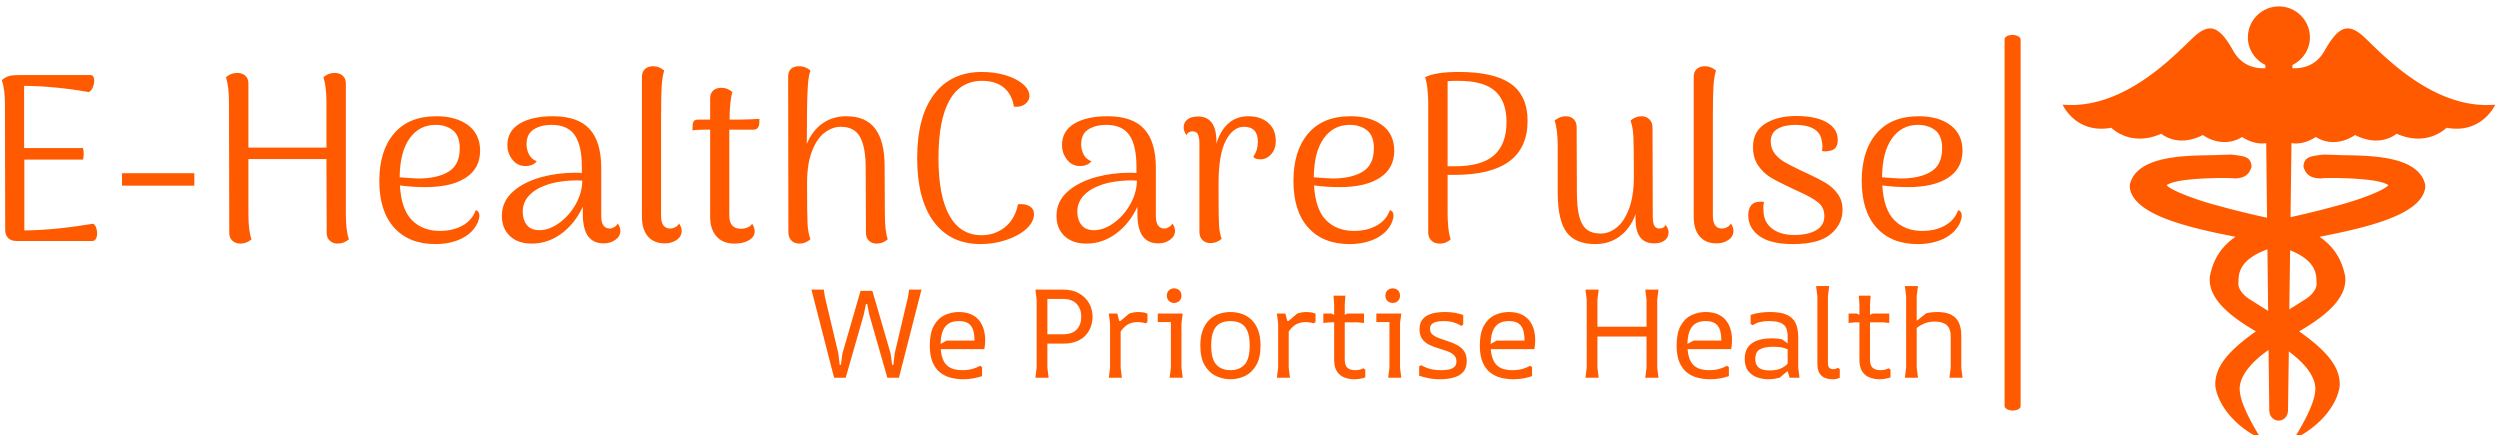 
<svg xmlns="http://www.w3.org/2000/svg" version="1.1" xmlns:xlink="http://www.w3.org/1999/xlink" xmlns:svgjs="http://svgjs.dev/svgjs" width="2000" height="348" viewBox="0 0 2000 348"><g transform="matrix(1,0,0,1,-1.212,4.189)"><svg viewBox="0 0 396 69" data-background-color="#f9f7f4" preserveAspectRatio="xMidYMid meet" height="348" width="2000" xmlns="http://www.w3.org/2000/svg" xmlns:xlink="http://www.w3.org/1999/xlink"><g id="tight-bounds" transform="matrix(1,0,0,1,0.24,0.189)"><svg viewBox="0 0 395.52 68.621" height="68.621" width="395.52"><g><svg viewBox="0 0 502.957 87.261" height="68.621" width="395.52"><g><rect width="3.235" height="75.77" x="403.99" y="5.746" fill="#ff5a00" opacity="1" stroke-width="0" stroke="transparent" fill-opacity="1" class="rect-yte-0" data-fill-palette-color="primary" rx="1%" id="yte-0" data-palette-color="#ff5a00"></rect></g><g transform="matrix(1,0,0,1,0,12.06)"><svg viewBox="0 0 395.52 63.141" height="63.141" width="395.52"><g id="textblocktransform"><svg viewBox="0 0 395.52 63.141" height="63.141" width="395.52" id="textblock"><g><svg viewBox="0 0 395.52 35.877" height="35.877" width="395.52"><g transform="matrix(1,0,0,1,0,0)"><svg width="395.52" viewBox="4.15 -36.5 409.51 37.15" height="35.877" data-palette-color="#ff5a00"><path d="M23.2-3.6Q23.6-3.4 23.83-2.83 24.05-2.25 24.05-1.6L24.05-1.6Q24.05-0.9 23.8-0.45 23.55 0 23.05 0L23.05 0 7.15 0Q6.1 0 5.48-0.6 4.85-1.2 4.85-2.25L4.85-2.25 4.8-28.45Q4.8-31.7 4.15-33.6L4.15-33.6Q4.85-34.2 5.58-34.43 6.3-34.65 7.6-34.65L7.6-34.65 22.7-34.65Q23.05-34.65 23.25-34.33 23.45-34 23.45-33.5L23.45-33.5Q23.45-32.8 23.13-32.05 22.8-31.3 22.3-31.1L22.3-31.1Q15.15-32.35 8.8-32.4L8.8-32.4 8.8-19.4 21.1-19.4Q21.25-18.8 21.25-18.2L21.25-18.2Q21.25-17.6 21.1-17L21.1-17 8.85-17 8.85-2.2Q15.1-2.25 23.2-3.6L23.2-3.6ZM29.25-14.15L44.35-14.15 44.35-11.55 29.25-11.55 29.25-14.15ZM76-5.7Q76-2.05 76.65-0.35L76.65-0.35Q75.59 0.55 74.3 0.55L74.3 0.55Q73.3 0.55 72.65-0.05 72-0.65 72-1.65L72-1.65 71.95-17.1 55.65-17.1 55.65-5.7Q55.65-2.05 56.3-0.35L56.3-0.35Q55.25 0.55 53.95 0.55L53.95 0.55Q52.95 0.55 52.3-0.05 51.65-0.65 51.65-1.65L51.65-1.65 51.59-28.85Q51.59-32.3 50.95-34.2L50.95-34.2Q52-35.1 53.3-35.1L53.3-35.1Q54.34-35.1 55-34.52 55.65-33.95 55.65-32.9L55.65-32.9 55.65-19.5 71.95-19.5 71.95-28.85Q71.95-32.3 71.3-34.2L71.3-34.2Q72.34-35.1 73.65-35.1L73.65-35.1Q74.7-35.1 75.34-34.52 76-33.95 76-32.9L76-32.9 76-5.7ZM103.14-6.45Q103.89-6.2 103.89-5.3L103.89-5.3Q103.89-4.8 103.59-3.95L103.59-3.95Q102.64-1.75 100.27-0.55 97.89 0.65 94.69 0.65L94.69 0.65Q89.19 0.65 86.09-2.78 82.99-6.2 82.99-12.55L82.99-12.55Q82.99-18.85 86.07-22.45 89.14-26.05 94.89-26.05L94.89-26.05Q99.04-26.05 101.54-24.18 104.04-22.3 104.04-18.85L104.04-18.85Q104.04-15.15 101.04-13.2 98.04-11.25 92.69-11.25L92.69-11.25Q89.74-11.25 87.29-11.6L87.29-11.6Q87.59-6.55 89.82-4.33 92.04-2.1 95.64-2.1L95.64-2.1Q98.39-2.1 100.39-3.23 102.39-4.35 103.14-6.45L103.14-6.45ZM94.74-24.25Q91.34-24.25 89.32-21.43 87.29-18.6 87.24-13.3L87.24-13.3Q89.64-13.1 91.14-13.05L91.14-13.05Q95.14-13.05 97.47-14.48 99.79-15.9 99.79-19.35L99.79-19.35Q99.79-22 98.34-23.13 96.89-24.25 94.74-24.25L94.74-24.25ZM132.79-3.65Q133.34-2.9 133.34-2.1L133.34-2.1Q133.34-1 132.31-0.25 131.29 0.5 129.84 0.5L129.84 0.5Q127.69 0.5 126.59-1 125.49-2.5 125.49-5.7L125.49-5.7 125.49-7.15Q123.84-3.6 121.02-1.53 118.19 0.55 114.84 0.55L114.84 0.55Q111.94 0.55 110.27-1.03 108.59-2.6 108.59-5.25L108.59-5.25Q108.59-8.2 110.84-10.25 113.09-12.3 116.89-13.35L116.89-13.35Q120.24-14.25 123.84-14.25L123.84-14.25Q124.84-14.25 125.29-14.2L125.29-14.2 125.29-15.5Q125.29-19.95 123.81-22.1 122.34-24.25 118.94-24.25L118.94-24.25Q116.74-24.25 115.24-23.3 113.74-22.35 113.74-20.2L113.74-20.2Q113.74-19.05 114.27-18.05 114.79-17.05 115.89-16.65L115.89-16.65Q115.09-15.65 113.49-15.65L113.49-15.65Q111.84-15.65 110.79-16.98 109.74-18.3 109.74-20.05L109.74-20.05Q109.74-22.95 112.29-24.5 114.84-26.05 119.29-26.05L119.29-26.05Q124.44-26.05 126.89-23.4 129.34-20.75 129.34-15.25L129.34-15.25 129.34-5.25Q129.34-2.6 131.14-2.6L131.14-2.6Q131.54-2.6 132.04-2.88 132.54-3.15 132.79-3.65L132.79-3.65ZM116.44-2.25Q118.44-2.25 120.52-3.73 122.59-5.2 123.97-7.6 125.34-10 125.39-12.6L125.39-12.6 124.24-12.65Q122.49-12.65 120.69-12.38 118.89-12.1 117.64-11.6L117.64-11.6Q115.44-10.8 114.19-9.4 112.94-8 112.94-6.1L112.94-6.1Q112.94-4.45 113.79-3.35 114.64-2.25 116.44-2.25L116.44-2.25ZM142.59 0.5Q140.34 0.5 139.09-0.95 137.84-2.4 137.84-5.05L137.84-5.05 137.84-34.3Q137.84-35.35 138.49-35.93 139.14-36.5 140.19-36.5L140.19-36.5Q141.44-36.5 142.49-35.6L142.49-35.6Q142.09-34.3 141.96-32.25 141.84-30.2 141.84-25.85L141.84-25.85 141.84-5.25Q141.84-3.95 142.31-3.28 142.79-2.6 143.74-2.6L143.74-2.6Q144.29-2.6 144.81-2.88 145.34-3.15 145.59-3.65L145.59-3.65Q146.14-2.9 146.14-2.1L146.14-2.1Q146.14-0.95 145.11-0.23 144.09 0.5 142.59 0.5L142.59 0.5ZM158.14-25.35Q158.94-25.35 160.26-25.4 161.59-25.45 162.39-25.5L162.39-25.5 162.34-24.4Q162.28-23.9 161.99-23.58 161.69-23.25 161.24-23.25L161.24-23.25 156.09-23.25 156.09-21.35 156.09-5.25Q156.09-3.95 156.69-3.25 157.28-2.55 158.49-2.55L158.49-2.55Q159.24-2.55 159.91-2.83 160.59-3.1 160.84-3.6L160.84-3.6Q161.39-2.85 161.39-2L161.39-2Q161.39-0.85 160.19-0.15 158.99 0.55 157.14 0.55L157.14 0.55Q154.78 0.55 153.44-0.93 152.09-2.4 152.09-5L152.09-5 152.09-23.25 151.39-23.25Q149.34-23.25 148.39-23.1L148.39-23.1 148.44-24.25Q148.49-25.35 149.53-25.35L149.53-25.35 152.09-25.35 152.09-29.8Q152.09-30.85 152.74-31.43 153.39-32 154.44-32L154.44-32Q155.69-32 156.74-31.1L156.74-31.1Q156.19-29.4 156.14-25.35L156.14-25.35 158.14-25.35ZM188.58-5.7Q188.58-2.1 189.18-0.35L189.18-0.35Q188.18 0.55 186.88 0.55L186.88 0.55Q185.88 0.55 185.26-0.05 184.63-0.65 184.63-1.65L184.63-1.65 184.58-15.15Q184.58-19.55 183.41-21.7 182.23-23.85 179.38-23.85L179.38-23.85Q177.63-23.85 176.01-22.63 174.38-21.4 173.36-18.75 172.33-16.1 172.33-12.05L172.33-12.05Q172.33-5.6 172.43-3.65 172.53-1.7 173.03-0.35L173.03-0.35Q171.98 0.55 170.73 0.55L170.73 0.55Q169.68 0.55 169.06-0.1 168.43-0.75 168.43-1.85L168.43-1.85 168.38-34.3Q168.38-35.4 168.98-35.95 169.58-36.5 170.63-36.5L170.63-36.5Q171.38-36.5 172.03-36.23 172.68-35.95 173.03-35.6L173.03-35.6Q172.63-34.35 172.51-32.63 172.38-30.9 172.33-27.8L172.33-27.8 172.28-20.25Q173.38-23 175.53-24.53 177.68-26.05 180.53-26.05L180.53-26.05Q184.63-26.05 186.58-23.43 188.53-20.8 188.53-15.65L188.53-15.65 188.58-5.7ZM208.58 0.65Q202.28 0.65 198.81-4 195.33-8.65 195.33-17.3L195.33-17.3Q195.33-26 198.88-30.65 202.43-35.3 208.83-35.3L208.83-35.3Q211.48-35.3 213.75-34.63 216.03-33.95 217.41-32.77 218.78-31.6 218.78-30.25L218.78-30.25Q218.78-29.3 217.88-28.6 216.98-27.9 215.53-28.05L215.53-28.05Q215.13-30.65 213.41-32.05 211.68-33.45 208.88-33.45L208.88-33.45Q204.38-33.45 202.08-29.38 199.78-25.3 199.78-17.3L199.78-17.3Q199.78-9.35 202.08-5.28 204.38-1.2 208.78-1.2L208.78-1.2Q211.58-1.2 213.68-2.9 215.78-4.6 216.38-7.65L216.38-7.65 216.98-7.7Q218.13-7.7 218.93-7.18 219.73-6.65 219.73-5.65L219.73-5.65Q219.73-4 218.16-2.55 216.58-1.1 214-0.23 211.43 0.65 208.58 0.65L208.58 0.65ZM248.63-3.65Q249.18-2.9 249.18-2.1L249.18-2.1Q249.18-1 248.15-0.25 247.13 0.5 245.68 0.5L245.68 0.5Q243.53 0.5 242.43-1 241.33-2.5 241.33-5.7L241.33-5.7 241.33-7.15Q239.68-3.6 236.85-1.53 234.03 0.55 230.68 0.55L230.68 0.55Q227.78 0.55 226.1-1.03 224.43-2.6 224.43-5.25L224.43-5.25Q224.43-8.2 226.68-10.25 228.93-12.3 232.73-13.35L232.73-13.35Q236.08-14.25 239.68-14.25L239.68-14.25Q240.68-14.25 241.13-14.2L241.13-14.2 241.13-15.5Q241.13-19.95 239.65-22.1 238.18-24.25 234.78-24.25L234.78-24.25Q232.58-24.25 231.08-23.3 229.58-22.35 229.58-20.2L229.58-20.2Q229.58-19.05 230.1-18.05 230.63-17.05 231.73-16.65L231.73-16.65Q230.93-15.65 229.33-15.65L229.33-15.65Q227.68-15.65 226.63-16.98 225.58-18.3 225.58-20.05L225.58-20.05Q225.58-22.95 228.13-24.5 230.68-26.05 235.13-26.05L235.13-26.05Q240.28-26.05 242.73-23.4 245.18-20.75 245.18-15.25L245.18-15.25 245.18-5.25Q245.18-2.6 246.98-2.6L246.98-2.6Q247.38-2.6 247.88-2.88 248.38-3.15 248.63-3.65L248.63-3.65ZM232.28-2.25Q234.28-2.25 236.35-3.73 238.43-5.2 239.8-7.6 241.18-10 241.23-12.6L241.23-12.6 240.08-12.65Q238.33-12.65 236.53-12.38 234.73-12.1 233.48-11.6L233.48-11.6Q231.28-10.8 230.03-9.4 228.78-8 228.78-6.1L228.78-6.1Q228.78-4.45 229.63-3.35 230.48-2.25 232.28-2.25L232.28-2.25ZM264.48-26.05Q267.07-26.05 268.65-24.68 270.23-23.3 270.23-20.85L270.23-20.85Q270.23-19.2 269.28-18.13 268.32-17.05 267.03-17.05L267.03-17.05Q265.93-17.05 265.53-17.55L265.53-17.55Q266.07-18.4 266.28-19.13 266.48-19.85 266.48-20.75L266.48-20.75Q266.48-23.85 263.57-23.85L263.57-23.85Q261.32-23.85 259.8-20.98 258.28-18.1 258.28-12.05L258.28-12.05 258.28-9.35Q258.28-4.85 258.38-3.25 258.48-1.65 258.93-0.45L258.93-0.45Q257.88 0.45 256.57 0.45L256.57 0.45Q255.58 0.45 254.93-0.18 254.28-0.8 254.28-1.9L254.28-1.9 254.28-20.3Q254.28-21.7 253.95-22.3 253.63-22.9 252.88-22.9L252.88-22.9Q251.93-22.9 251.58-22.1L251.58-22.1Q250.98-22.95 250.98-23.7L250.98-23.7Q250.98-24.75 251.78-25.38 252.58-26 253.98-26L253.98-26Q255.93-26 256.9-24.63 257.88-23.25 257.82-20.55L257.82-20.55 257.82-20.3Q258.68-23.15 260.38-24.6 262.07-26.05 264.48-26.05L264.48-26.05ZM294.07-6.45Q294.82-6.2 294.82-5.3L294.82-5.3Q294.82-4.8 294.52-3.95L294.52-3.95Q293.57-1.75 291.2-0.55 288.82 0.65 285.62 0.65L285.62 0.65Q280.12 0.65 277.02-2.78 273.92-6.2 273.92-12.55L273.92-12.55Q273.92-18.85 277-22.45 280.07-26.05 285.82-26.05L285.82-26.05Q289.97-26.05 292.47-24.18 294.97-22.3 294.97-18.85L294.97-18.85Q294.97-15.15 291.97-13.2 288.97-11.25 283.62-11.25L283.62-11.25Q280.67-11.25 278.22-11.6L278.22-11.6Q278.52-6.55 280.75-4.33 282.97-2.1 286.57-2.1L286.57-2.1Q289.32-2.1 291.32-3.23 293.32-4.35 294.07-6.45L294.07-6.45ZM285.67-24.25Q282.27-24.25 280.25-21.43 278.22-18.6 278.17-13.3L278.17-13.3Q280.57-13.1 282.07-13.05L282.07-13.05Q286.07-13.05 288.4-14.48 290.72-15.9 290.72-19.35L290.72-19.35Q290.72-22 289.27-23.13 287.82-24.25 285.67-24.25L285.67-24.25ZM308.47-35.3Q315.82-35.3 319.32-32.83 322.82-30.35 322.82-25.1L322.82-25.1Q322.82-13.8 307.52-13.8L307.52-13.8 306.12-13.8 306.12-5.55Q306.12-4.35 306.27-2.8 306.42-1.25 306.77-0.35L306.77-0.35Q306.42 0 305.82 0.28 305.22 0.55 304.47 0.55L304.47 0.55Q303.42 0.55 302.77-0.05 302.12-0.65 302.07-1.65L302.07-1.65 302.07-28.85Q302.07-30.05 301.92-31.63 301.77-33.2 301.42-34.2L301.42-34.2Q303.52-35.3 308.47-35.3L308.47-35.3ZM307.62-15.6Q313.22-15.6 315.82-17.9 318.42-20.2 318.42-24.85L318.42-24.85Q318.42-29.2 316.02-31.33 313.62-33.45 308.32-33.45L308.32-33.45Q306.57-33.45 306.12-33.35L306.12-33.35 306.12-15.6 307.62-15.6ZM351.67-3.35Q352.27-2.55 352.27-1.8L352.27-1.8Q352.27-0.75 351.47-0.13 350.67 0.5 349.27 0.5L349.27 0.5Q345.37 0.5 345.37-4.6L345.37-4.6 345.37-5.6Q344.32-2.65 342.12-1 339.92 0.65 336.97 0.65L336.97 0.65Q332.87 0.65 331.02-1.75 329.17-4.15 329.12-9.85L329.12-9.85 329.12-19.75Q329.12-23.2 328.47-25.15L328.47-25.15Q329.57-26.05 330.82-26.05L330.82-26.05Q331.82-26.05 332.44-25.45 333.07-24.85 333.07-23.8L333.07-23.8 333.12-10.35Q333.12-7.1 333.59-5.2 334.07-3.3 335.14-2.43 336.22-1.55 338.12-1.55L338.12-1.55Q339.82-1.55 341.39-2.78 342.97-4 343.99-6.68 345.02-9.35 345.02-13.45L345.02-13.45Q345.02-19.9 344.92-21.85 344.82-23.8 344.32-25.15L344.32-25.15Q345.37-26.05 346.62-26.05L346.62-26.05Q347.62-26.05 348.27-25.4 348.92-24.75 348.92-23.65L348.92-23.65 348.97-5.15Q348.97-3.75 349.29-3.18 349.62-2.6 350.37-2.6L350.37-2.6Q351.27-2.6 351.67-3.35L351.67-3.35ZM362.27 0.5Q360.02 0.5 358.77-0.95 357.52-2.4 357.52-5.05L357.52-5.05 357.52-34.3Q357.52-35.35 358.17-35.93 358.82-36.5 359.87-36.5L359.87-36.5Q361.12-36.5 362.17-35.6L362.17-35.6Q361.77-34.3 361.64-32.25 361.52-30.2 361.52-25.85L361.52-25.85 361.52-5.25Q361.52-3.95 361.99-3.28 362.47-2.6 363.42-2.6L363.42-2.6Q363.97-2.6 364.49-2.88 365.02-3.15 365.27-3.65L365.27-3.65Q365.82-2.9 365.82-2.1L365.82-2.1Q365.82-0.95 364.79-0.23 363.77 0.5 362.27 0.5L362.27 0.5ZM378.21 0.65Q373.56 0.65 371.24-1.03 368.91-2.7 368.91-5.4L368.91-5.4Q368.91-6.65 369.51-7.43 370.11-8.2 371.41-8.2L371.41-8.2Q371.91-8.2 372.21-8.15L372.21-8.15Q372.06-7.55 372.06-6.95L372.06-6.95Q372.06-6.4 372.11-6.05L372.11-6.05Q372.21-3.85 373.94-2.55 375.66-1.25 378.56-1.25L378.56-1.25Q381.41-1.25 383.11-2.25 384.81-3.25 384.81-5.2L384.81-5.2Q384.81-7 383.51-8.05 382.21-9.1 379.41-10.35L379.41-10.35 377.81-11.1Q375.01-12.4 373.54-13.3 372.06-14.2 370.99-15.75 369.91-17.3 369.91-19.65L369.91-19.65Q369.91-22.9 372.46-24.5 375.01-26.1 378.91-26.1L378.91-26.1Q383.01-26.1 385.31-24.78 387.61-23.45 387.61-21.1L387.61-21.1Q387.61-19 385.76-18.8L385.76-18.8Q385.26-18.7 385.11-18.7L385.11-18.7Q384.81-18.7 384.31-18.8L384.31-18.8Q384.41-19.4 384.41-19.8L384.41-19.8Q384.41-20.45 384.26-20.9L384.26-20.9Q384.06-22.55 382.64-23.4 381.21-24.25 378.76-24.25L378.76-24.25Q376.51-24.25 375.06-23.43 373.61-22.6 373.61-20.8L373.61-20.8Q373.61-19.3 374.46-18.23 375.31-17.15 376.49-16.48 377.66-15.8 380.06-14.65L380.06-14.65 381.16-14.15Q383.61-13 385.09-12.13 386.56-11.25 387.59-9.85 388.61-8.45 388.61-6.5L388.61-6.5Q388.61-3.55 386.16-1.45 383.71 0.65 378.21 0.65L378.21 0.65ZM412.76-6.45Q413.51-6.2 413.51-5.3L413.51-5.3Q413.51-4.8 413.21-3.95L413.21-3.95Q412.26-1.75 409.89-0.55 407.51 0.65 404.31 0.65L404.31 0.65Q398.81 0.65 395.71-2.78 392.61-6.2 392.61-12.55L392.61-12.55Q392.61-18.85 395.69-22.45 398.76-26.05 404.51-26.05L404.51-26.05Q408.66-26.05 411.16-24.18 413.66-22.3 413.66-18.85L413.66-18.85Q413.66-15.15 410.66-13.2 407.66-11.25 402.31-11.25L402.31-11.25Q399.36-11.25 396.91-11.6L396.91-11.6Q397.21-6.55 399.44-4.33 401.66-2.1 405.26-2.1L405.26-2.1Q408.01-2.1 410.01-3.23 412.01-4.35 412.76-6.45L412.76-6.45ZM404.36-24.25Q400.96-24.25 398.94-21.43 396.91-18.6 396.86-13.3L396.86-13.3Q399.26-13.1 400.76-13.05L400.76-13.05Q404.76-13.05 407.09-14.48 409.41-15.9 409.41-19.35L409.41-19.35Q409.41-22 407.96-23.13 406.51-24.25 404.36-24.25L404.36-24.25Z" opacity="1" transform="matrix(1,0,0,1,0,0)" fill="#ff5a00" class="wordmark-text-0" data-fill-palette-color="primary" id="text-0"></path></svg></g></svg></g><g transform="matrix(1,0,0,1,163.31,44.347)"><svg viewBox="0 0 232.21 18.794" height="18.794" width="232.21"><g transform="matrix(1,0,0,1,0,0)"><svg width="232.21" viewBox="0.6 -36.4 457.11 37" height="18.794" data-palette-color="#ff5a00"><path d="M22.75-29.25L22.25-29.25 21.35-24.95 14.2 0 9.6 0 0.6-35 5.5-35 5.95-32.1 11.3-9.6 11.8-5.1 12.3-5.1 12.9-9.6 20.1-34.5 24.8-34.5 32.05-9.6 32.65-5.1 33.15-5.1 33.65-9.6 38.95-32.1 39.4-35 44.3-35 35.35 0 30.75 0 23.6-24.95 22.75-29.25ZM47.6-12.8L47.6-12.8Q47.6-17.75 49.22-20.68 50.85-23.6 53.5-24.85 56.15-26.1 59.15-26.1L59.15-26.1Q62.6-26.1 64.92-24.73 67.25-23.35 68.42-20.83 69.6-18.3 69.6-14.8L69.6-14.8Q69.6-13.8 69.5-12.95 69.4-12.1 69.25-11.35L69.25-11.35 49.8-11.35 49.8-12.25 54.3-14.75 65.35-14.75Q65.35-17 64.87-18.75 64.4-20.5 63.05-21.5 61.7-22.5 59.1-22.5L59.1-22.5Q56.4-22.5 54.82-21.33 53.25-20.15 52.57-18.05 51.9-15.95 51.9-13.15L51.9-13.15Q51.9-9.8 52.65-7.75 53.4-5.7 54.65-4.7 55.9-3.7 57.4-3.35 58.9-3 60.4-3L60.4-3Q62.75-3 64.47-3.48 66.2-3.95 67.55-4.75L67.55-4.75 68.35-4.25 68.35-0.65Q66.8-0.1 64.92 0.25 63.05 0.6 60.85 0.6L60.85 0.6Q58.45 0.6 56.07 0.03 53.7-0.55 51.8-2 49.9-3.45 48.75-6.08 47.6-8.7 47.6-12.8ZM94.79 0L89.54 0 90.04-4 90.04-31 89.54-35 100.59-35Q104.29-35 106.89-33.5 109.49-32 110.87-29.55 112.24-27.1 112.24-24.2L112.24-24.2Q112.24-22.3 111.59-20.4 110.94-18.5 109.57-16.95 108.19-15.4 105.97-14.48 103.74-13.55 100.59-13.55L100.59-13.55 94.29-13.55 94.29-4 94.79 0ZM94.29-31.3L94.29-17.25 100.39-17.25Q104.24-17.25 105.99-19.2 107.74-21.15 107.74-24.2L107.74-24.2Q107.74-27.35 105.92-29.33 104.09-31.3 100.39-31.3L100.39-31.3 94.29-31.3ZM123.89 0L118.69 0 119.19-4 119.19-21.5 118.69-25.5 122.04-25.5 122.84-22.55 123.39-22.55 123.39-4 123.89 0ZM122.34-16.45L122.34-16.45 122.34-21.7 126.74-25.45Q128.54-26.1 130.44-26.1L130.44-26.1Q131.29-26.1 132.19-25.98 133.09-25.85 134.04-25.45L134.04-25.45 134.04-22.1 133.24-21.6Q132.39-21.9 131.62-22 130.84-22.1 130.19-22.1L130.19-22.1Q127.24-22.1 125.39-20.58 123.54-19.05 122.34-16.45ZM144.64-29.7L144.64-29.7Q143.44-29.7 142.59-30.48 141.74-31.25 141.74-32.6L141.74-32.6Q141.74-33.95 142.59-34.73 143.44-35.5 144.64-35.5L144.64-35.5Q145.84-35.5 146.69-34.73 147.54-33.95 147.54-32.6L147.54-32.6Q147.54-31.25 146.69-30.48 145.84-29.7 144.64-29.7ZM148.04 0L142.84 0 143.34-4 143.34-22.1 138.14-22.1 138.14-25.5 148.04-25.5 147.54-21.5 147.54-4 148.04 0ZM166.99 0.6L166.99 0.6Q163.99 0.6 161.24-0.7 158.49-2 156.76-4.95 155.03-7.9 155.03-12.75L155.03-12.75Q155.03-16.45 156.03-19 157.03-21.55 158.74-23.13 160.44-24.7 162.59-25.4 164.74-26.1 166.99-26.1L166.99-26.1Q169.24-26.1 171.39-25.4 173.54-24.7 175.24-23.13 176.94-21.55 177.94-19 178.94-16.45 178.94-12.75L178.94-12.75Q178.94-7.9 177.21-4.95 175.49-2 172.76-0.7 170.03 0.6 166.99 0.6ZM166.99-3L166.99-3Q170.53-3 172.59-5.2 174.64-7.4 174.64-12.85L174.64-12.85Q174.64-16.5 173.71-18.6 172.79-20.7 171.09-21.6 169.39-22.5 166.99-22.5L166.99-22.5Q164.59-22.5 162.89-21.6 161.19-20.7 160.26-18.6 159.34-16.5 159.34-12.85L159.34-12.85Q159.34-7.4 161.39-5.2 163.44-3 166.99-3ZM190.63 0L185.43 0 185.93-4 185.93-21.5 185.43-25.5 188.78-25.5 189.58-22.55 190.13-22.55 190.13-4 190.63 0ZM189.08-16.45L189.08-16.45 189.08-21.7 193.48-25.45Q195.28-26.1 197.18-26.1L197.18-26.1Q198.03-26.1 198.93-25.98 199.83-25.85 200.78-25.45L200.78-25.45 200.78-22.1 199.98-21.6Q199.13-21.9 198.36-22 197.58-22.1 196.93-22.1L196.93-22.1Q193.98-22.1 192.13-20.58 190.28-19.05 189.08-16.45ZM208.18-7.15L208.18-7.15 208.18-29.1 207.93-32.6 212.63-32.6 212.38-29.1 212.38-7.25Q212.38-4.85 213.46-3.93 214.53-3 216.63-3L216.63-3Q217.63-3 218.36-3.2 219.08-3.4 219.73-3.75L219.73-3.75 220.53-3.25 220.53-0.15Q219.43 0.25 218.31 0.43 217.18 0.6 216.13 0.6L216.13 0.6Q214.13 0.6 212.31-0.08 210.48-0.75 209.33-2.43 208.18-4.1 208.18-7.15ZM206.38-22L203.88-21.75 203.88-25.5 207.08-25.5 210.28-24 213.48-25.5 220.03-25.5 220.03-21.75 217.53-22 206.38-22ZM231.43-29.7L231.43-29.7Q230.23-29.7 229.38-30.48 228.53-31.25 228.53-32.6L228.53-32.6Q228.53-33.95 229.38-34.73 230.23-35.5 231.43-35.5L231.43-35.5Q232.63-35.5 233.48-34.73 234.33-33.95 234.33-32.6L234.33-32.6Q234.33-31.25 233.48-30.48 232.63-29.7 231.43-29.7ZM234.83 0L229.63 0 230.13-4 230.13-22.1 224.93-22.1 224.93-25.5 234.83-25.5 234.33-21.5 234.33-4 234.83 0ZM259.43-24.9L259.43-24.9 259.43-21.1 258.63-20.6Q257.23-21.5 255.53-22 253.83-22.5 251.63-22.5L251.63-22.5Q250.13-22.5 248.9-22.23 247.68-21.95 246.95-21.28 246.23-20.6 246.23-19.4L246.23-19.4Q246.23-17.95 247.28-17.1 248.33-16.25 250-15.65 251.68-15.05 253.53-14.45 255.38-13.85 257.05-12.95 258.73-12.05 259.78-10.55 260.83-9.05 260.83-6.65L260.83-6.65Q260.83-3.8 259.35-2.23 257.88-0.65 255.48-0.03 253.08 0.6 250.38 0.6L250.38 0.6Q247.63 0.6 245.53 0.15 243.43-0.3 241.93-0.8L241.93-0.8 241.93-4.5 242.73-5Q244.33-4.05 246.18-3.53 248.03-3 250.73-3L250.73-3Q252.28-3 253.63-3.25 254.98-3.5 255.85-4.25 256.73-5 256.73-6.45L256.73-6.45Q256.73-8.1 255.68-9.05 254.63-10 252.95-10.6 251.28-11.2 249.4-11.75 247.53-12.3 245.85-13.13 244.18-13.95 243.13-15.4 242.08-16.85 242.08-19.2L242.08-19.2Q242.08-21.35 242.95-22.7 243.83-24.05 245.3-24.8 246.78-25.55 248.55-25.83 250.33-26.1 252.13-26.1L252.13-26.1Q254.33-26.1 256.15-25.78 257.98-25.45 259.43-24.9ZM266.02-12.8L266.02-12.8Q266.02-17.75 267.65-20.68 269.27-23.6 271.92-24.85 274.57-26.1 277.57-26.1L277.57-26.1Q281.02-26.1 283.35-24.73 285.67-23.35 286.85-20.83 288.02-18.3 288.02-14.8L288.02-14.8Q288.02-13.8 287.92-12.95 287.82-12.1 287.67-11.35L287.67-11.35 268.22-11.35 268.22-12.25 272.72-14.75 283.77-14.75Q283.77-17 283.3-18.75 282.82-20.5 281.47-21.5 280.12-22.5 277.52-22.5L277.52-22.5Q274.82-22.5 273.25-21.33 271.67-20.15 271-18.05 270.32-15.95 270.32-13.15L270.32-13.15Q270.32-9.8 271.07-7.75 271.82-5.7 273.07-4.7 274.32-3.7 275.82-3.35 277.32-3 278.82-3L278.82-3Q281.17-3 282.9-3.48 284.62-3.95 285.97-4.75L285.97-4.75 286.77-4.25 286.77-0.65Q285.22-0.1 283.35 0.25 281.47 0.6 279.27 0.6L279.27 0.6Q276.87 0.6 274.5 0.03 272.12-0.55 270.22-2 268.32-3.45 267.17-6.08 266.02-8.7 266.02-12.8ZM336.97 0L331.72 0 332.22-4 332.22-31 331.72-35 336.97-35 336.47-31 336.47-4 336.97 0ZM313.22 0L307.97 0 308.47-4 308.47-31 307.97-35 313.22-35 312.72-31 312.72-4 313.22 0ZM335.02-16.35L309.87-16.35 309.87-20.25 335.02-20.25 335.02-16.35ZM344.17-12.8L344.17-12.8Q344.17-17.75 345.79-20.68 347.42-23.6 350.07-24.85 352.72-26.1 355.72-26.1L355.72-26.1Q359.17-26.1 361.49-24.73 363.82-23.35 364.99-20.83 366.17-18.3 366.17-14.8L366.17-14.8Q366.17-13.8 366.07-12.95 365.97-12.1 365.82-11.35L365.82-11.35 346.37-11.35 346.37-12.25 350.87-14.75 361.92-14.75Q361.92-17 361.44-18.75 360.97-20.5 359.62-21.5 358.27-22.5 355.67-22.5L355.67-22.5Q352.97-22.5 351.39-21.33 349.82-20.15 349.14-18.05 348.47-15.95 348.47-13.15L348.47-13.15Q348.47-9.8 349.22-7.75 349.97-5.7 351.22-4.7 352.47-3.7 353.97-3.35 355.47-3 356.97-3L356.97-3Q359.32-3 361.04-3.48 362.77-3.95 364.12-4.75L364.12-4.75 364.92-4.25 364.92-0.65Q363.37-0.1 361.49 0.25 359.62 0.6 357.42 0.6L357.42 0.6Q355.02 0.6 352.64 0.03 350.27-0.55 348.37-2 346.47-3.45 345.32-6.08 344.17-8.7 344.17-12.8ZM392.96 0L389.01 0 388.26-2.65 388.26-16.25Q388.26-18.25 387.71-19.63 387.16-21 385.56-21.75 383.96-22.5 380.81-22.5L380.81-22.5Q378.96-22.5 377.39-22.15 375.81-21.8 374.36-20.85L374.36-20.85 373.56-21.35 373.56-24.95Q375.76-25.65 377.69-25.88 379.61-26.1 381.26-26.1L381.26-26.1Q385.61-26.1 388.04-24.95 390.46-23.8 391.46-21.58 392.46-19.35 392.46-16.1L392.46-16.1 392.46-4 392.96 0ZM380.56 0.6L380.56 0.6Q378.36 0.6 376.21-0.13 374.06-0.85 372.64-2.63 371.21-4.4 371.21-7.5L371.21-7.5Q371.21-9.9 372.11-11.5 373.01-13.1 374.54-14 376.06-14.9 377.96-15.28 379.86-15.65 381.86-15.65L381.86-15.65Q383.06-15.65 384.09-15.55 385.11-15.45 386.11-15.2L386.11-15.2 388.71-13.35 388.71-11.05Q387.41-11.75 385.94-12.03 384.46-12.3 382.56-12.3L382.56-12.3Q379.06-12.3 377.24-11.28 375.41-10.25 375.41-7.45L375.41-7.45Q375.41-5.15 376.76-4.03 378.11-2.9 381.11-2.9L381.11-2.9Q384.21-2.9 386.04-3.9 387.86-4.9 388.86-6.3L388.86-6.3 389.86-4.05 385.06 0Q384.06 0.25 382.91 0.43 381.76 0.6 380.56 0.6ZM408.16-3.95L408.96-3.45 408.96 0Q408.46 0.25 407.81 0.43 407.16 0.6 406.11 0.6L406.11 0.6Q404.61 0.6 403.24 0.13 401.86-0.35 400.96-1.7 400.06-3.05 400.06-5.6L400.06-5.6 400.06-32.4 399.56-36.4 404.76-36.4 404.26-32.4 404.26-5.65Q404.26-4.55 404.79-3.98 405.31-3.4 406.46-3.4L406.46-3.4Q407.01-3.4 407.41-3.55 407.81-3.7 408.16-3.95L408.16-3.95ZM416.76-7.15L416.76-7.15 416.76-29.1 416.51-32.6 421.21-32.6 420.96-29.1 420.96-7.25Q420.96-4.85 422.03-3.93 423.11-3 425.21-3L425.21-3Q426.21-3 426.93-3.2 427.66-3.4 428.31-3.75L428.31-3.75 429.11-3.25 429.11-0.15Q428.01 0.25 426.88 0.43 425.76 0.6 424.71 0.6L424.71 0.6Q422.71 0.6 420.88-0.08 419.06-0.75 417.91-2.43 416.76-4.1 416.76-7.15ZM414.96-22L412.46-21.75 412.46-25.5 415.66-25.5 418.86-24 422.06-25.5 428.61-25.5 428.61-21.75 426.11-22 414.96-22ZM457.71 0L452.51 0 453.01-4 453.01-16.55Q453.01-19.45 451.43-20.88 449.86-22.3 446.76-22.3L446.76-22.3Q444.36-22.3 442.61-21.58 440.86-20.85 439.71-19.9 438.56-18.95 437.91-18.2L437.91-18.2 437.91-21.35 443.31-25.6Q444.61-25.9 445.68-26 446.76-26.1 447.66-26.1L447.66-26.1Q451.26-26.1 453.33-24.95 455.41-23.8 456.31-21.73 457.21-19.65 457.21-16.95L457.21-16.95 457.21-4 457.71 0ZM440.01 0L434.81 0 435.31-4 435.31-32.4 434.81-36.4 440.01-36.4 439.51-32.4 439.51-4 440.01 0Z" opacity="1" transform="matrix(1,0,0,1,0,0)" fill="#ff5a00" class="slogan-text-1" data-fill-palette-color="secondary" id="text-1"></path></svg></g></svg></g></svg></g></svg></g><g transform="matrix(1,0,0,1,415.695,0)"><svg viewBox="0 0 87.262 87.261" height="87.261" width="87.262"><g><svg xmlns="http://www.w3.org/2000/svg" xmlns:xlink="http://www.w3.org/1999/xlink" version="1.1" x="0" y="0" viewBox="0 -7.009014912053304e-8 100 99.999" enable-background="new 0 0 100 100" xml:space="preserve" id="icon-0" width="87.262" height="87.261" class="icon-icon-0" data-fill-palette-color="accent"><path d="M69.089 6.549C65.931 3.961 63.737 4.57 60.573 10.211 58.483 13.941 55.156 14.391 53.118 14.277L53.132 13.531C55.495 12.356 57.161 9.973 57.161 7.164A7.16 7.16 0 0 0 50 0C46.048 0 42.826 3.2 42.826 7.165 42.826 9.974 44.493 12.357 46.862 13.526L46.869 14.278C44.838 14.392 41.504 13.943 39.414 10.212 36.263 4.571 34.062 3.962 30.912 6.55 27.741 9.141 15.241 24.079 0 22.708 0 22.708 3.021 29.567 11.256 28.047 11.256 28.047 15.657 32.614 22.799 29.417 22.799 29.417 26.51 32.764 32.415 29.72 32.415 29.72 36.803 33.073 41.484 30.176 41.484 30.176 44.127 32.09 47.064 31.595L47.252 48.841C46.92 48.776 46.653 48.698 46.302 48.636 46.289 48.63 41.185 47.536 35.787 46.022 30.592 44.661 24.889 42.454 24.049 41.305 24.121 41.233 24.238 41.178 24.388 41.106 24.85 40.862 25.638 40.611 26.576 40.419 28.483 40.031 31.068 39.833 33.666 39.729 38.829 39.543 39.76 39.768 39.851 39.785 39.858 39.622 42.839 40.137 43.66 37.099 43.628 37.073 43.719 36.949 43.667 36.877 43.498 34.787 41.89 34.683 40.574 34.439 38.439 34.159 39.552 34.27 36.675 34.306 31.948 34.658 17.384 33.479 15.549 41.145 15.549 41.36 15.536 41.497 15.51 41.686 16.122 48.362 29.944 51.259 39.957 53.255 36.559 55.582 34.742 58.609 34.019 62.523 33.674 66.696 36.988 70.668 44.683 75.107 38.836 79.248 34.995 83.134 35.308 87.829 35.855 91.657 39.234 96.774 45.874 99.997 45.894 100.004 45.9 99.99 45.913 99.997H45.933S41.285 92.907 40.972 89.027C40.666 86.761 41.955 83.415 47.606 79.384L47.769 93.564H47.795C47.834 94.769 48.765 95.732 49.937 95.732S52.04 94.769 52.079 93.564H52.099L52.287 79.755C57.495 83.616 58.674 86.825 58.374 89.026 58.062 92.906 53.42 99.996 53.42 99.996H53.433S53.447 100.003 53.479 99.996C60.113 96.773 63.499 91.656 64.039 87.828 64.351 83.134 60.511 79.247 54.671 75.106 62.359 70.667 65.68 66.695 65.335 62.522 64.612 58.609 62.796 55.582 59.391 53.254 69.411 51.258 83.226 48.361 83.838 41.685A3.5 3.5 0 0 1 83.799 41.144C81.969 33.478 67.399 34.657 62.672 34.305 59.795 34.269 60.908 34.159 58.773 34.438 57.458 34.682 55.85 34.786 55.68 36.876 55.628 36.948 55.726 37.071 55.694 37.098 56.514 40.135 59.496 39.62 59.503 39.784 59.587 39.767 60.519 39.543 65.688 39.728 68.279 39.832 70.864 40.031 72.771 40.418 73.715 40.61 74.49 40.86 74.959 41.105 75.109 41.177 75.232 41.232 75.305 41.304 74.465 42.453 68.762 44.66 63.567 46.021 58.163 47.535 53.059 48.628 53.046 48.635 52.916 48.661 52.812 48.687 52.682 48.71L52.904 31.591C55.859 32.109 58.522 30.175 58.522 30.175 63.19 33.072 67.591 29.719 67.591 29.719 73.495 32.763 77.2 29.416 77.2 29.416 84.342 32.613 88.743 28.046 88.743 28.046 96.973 29.567 100 22.708 100 22.708 84.753 24.079 72.253 9.141 69.089 6.549M43.268 67.711C41.361 66.526 40.469 64.925 40.644 63.844 40.748 62.34 40.227 58.753 47.343 56.142L47.506 70.387C46.133 69.521 44.713 68.629 43.268 67.711M58.698 63.844C58.874 64.925 57.981 66.527 56.074 67.711 54.824 68.512 53.6 69.273 52.402 70.028L52.585 56.363C59.075 58.961 58.594 62.386 58.698 63.844" fill="#ff5a00" data-fill-palette-color="accent"></path></svg></g></svg></g></svg></g><defs></defs></svg><rect width="395.52" height="68.621" fill="none" stroke="none" visibility="hidden"></rect></g></svg></g></svg>